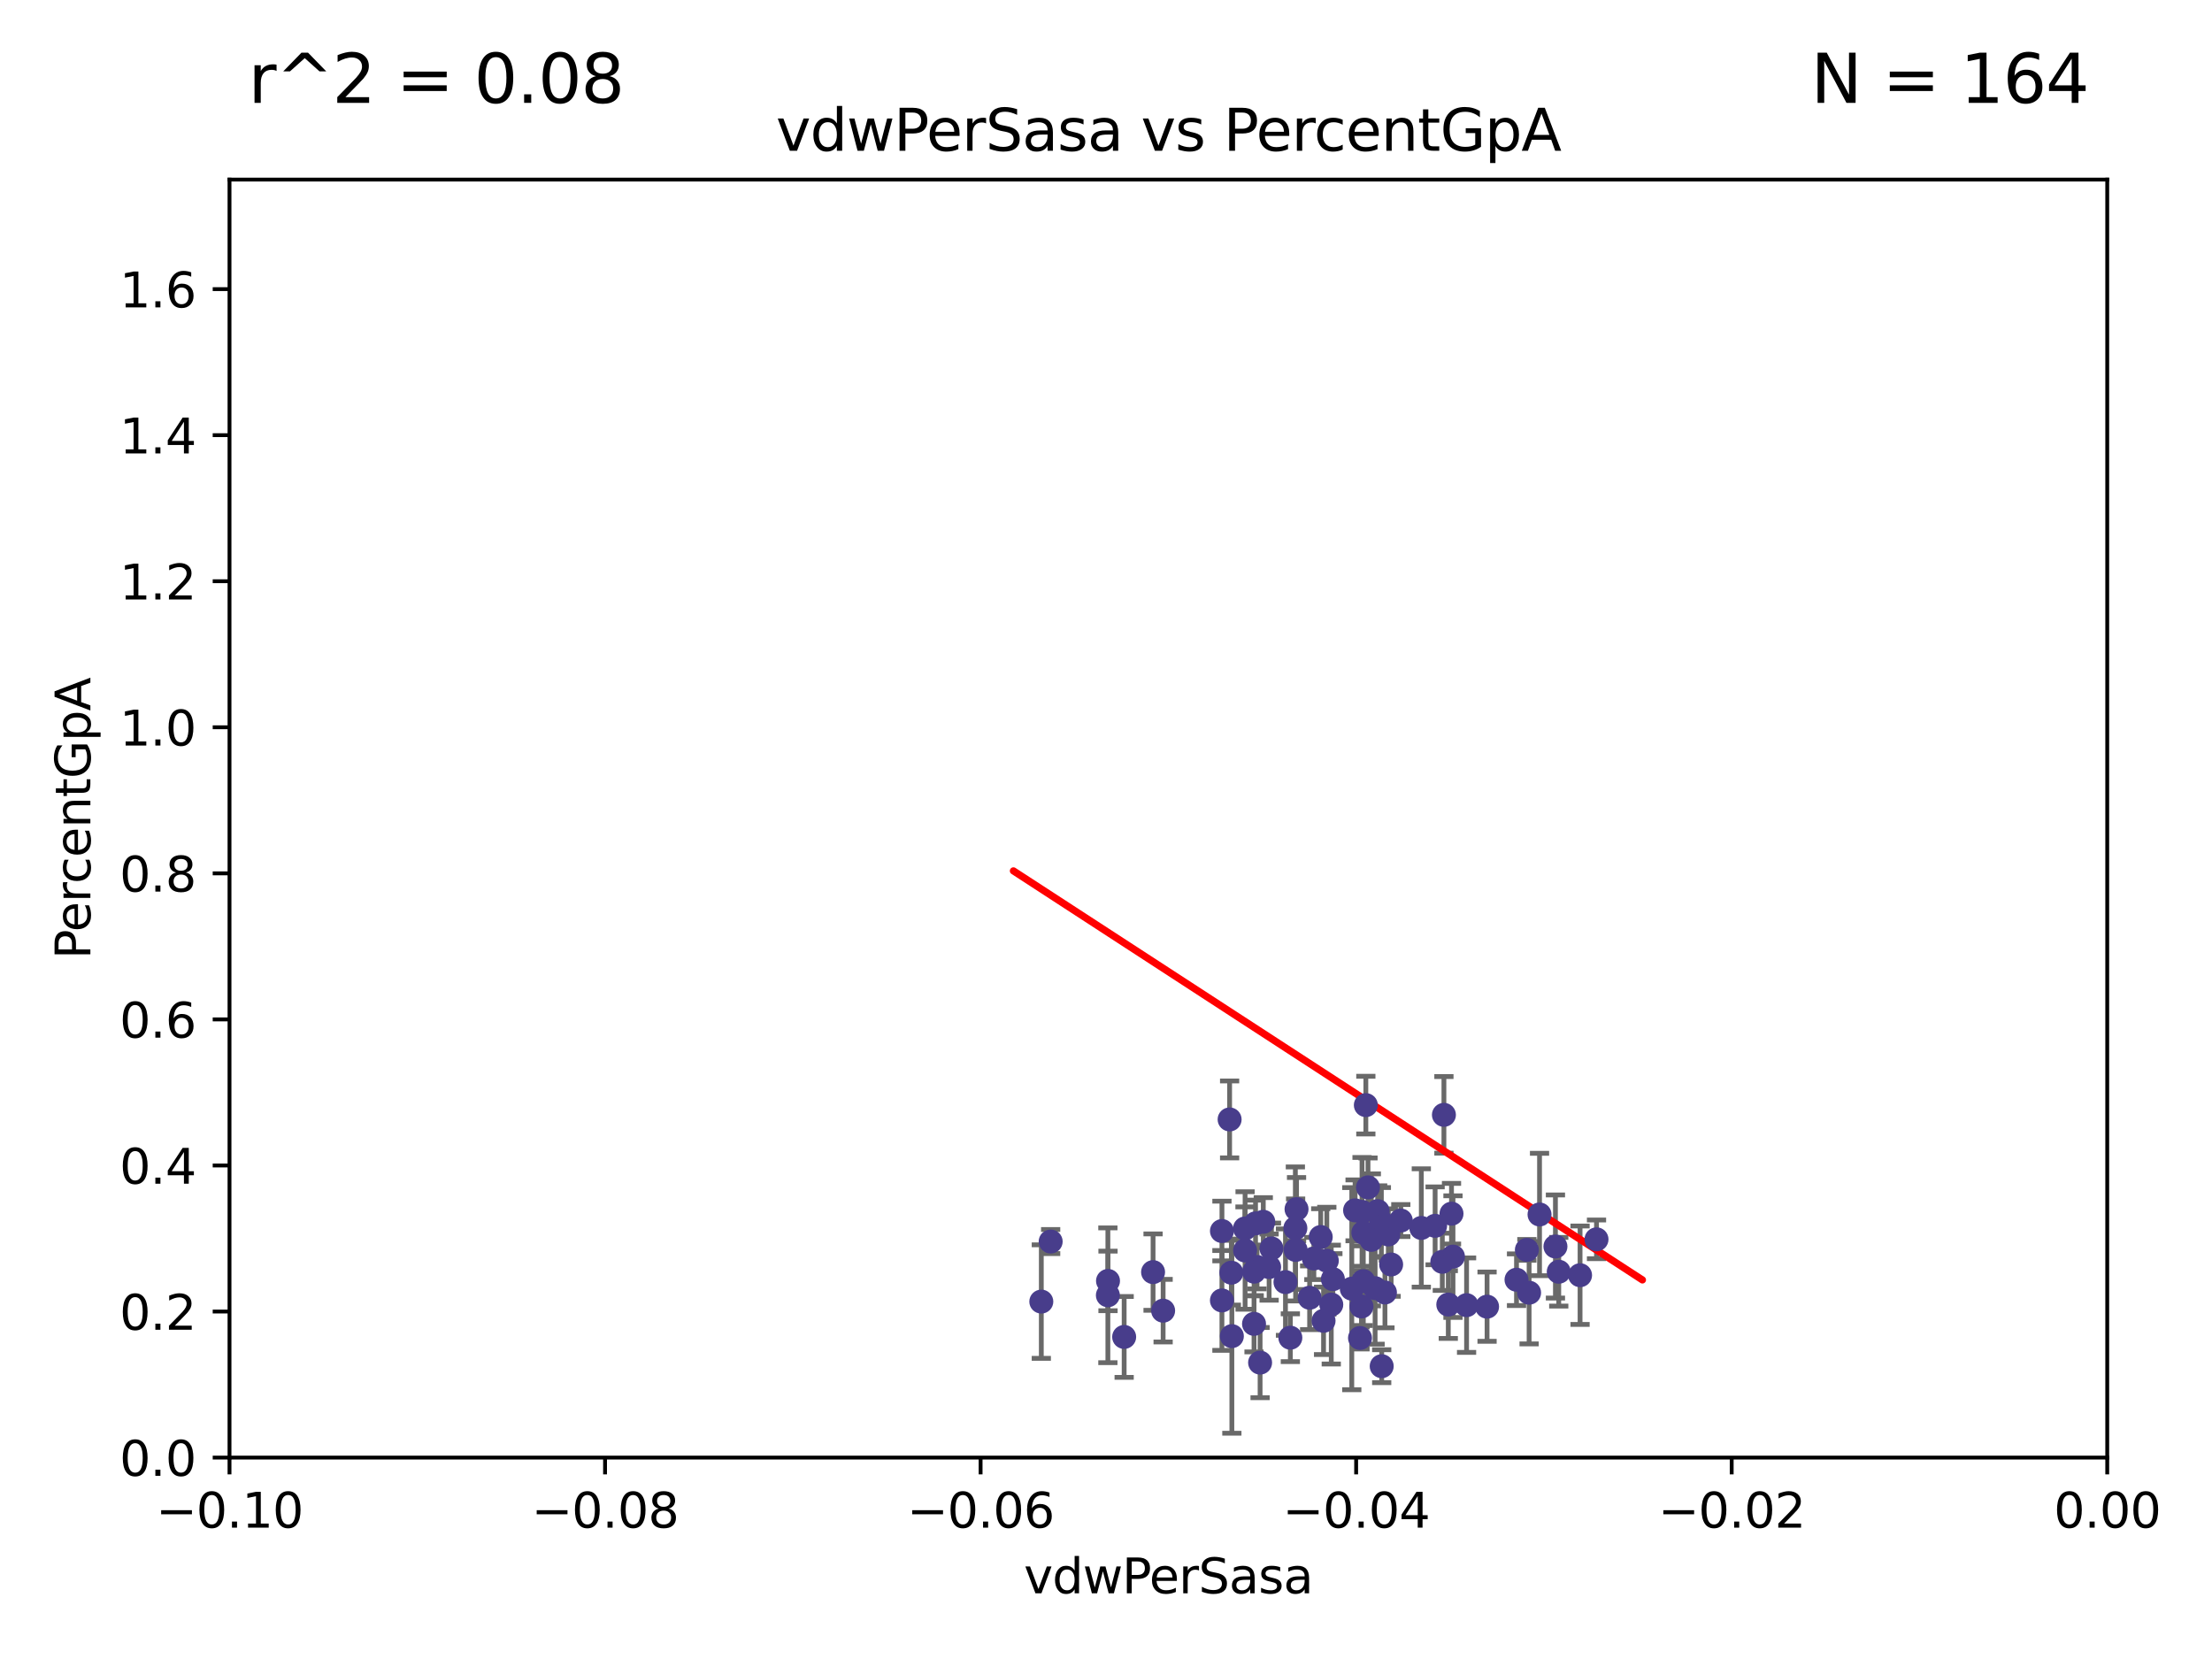 <?xml version="1.0" encoding="utf-8" standalone="no"?>
<!DOCTYPE svg PUBLIC "-//W3C//DTD SVG 1.1//EN"
  "http://www.w3.org/Graphics/SVG/1.1/DTD/svg11.dtd">
<svg xmlns:xlink="http://www.w3.org/1999/xlink" width="460.8pt" height="345.6pt" viewBox="0 0 460.8 345.6" xmlns="http://www.w3.org/2000/svg" version="1.1">
 <defs>
  <style type="text/css">*{stroke-linejoin: round; stroke-linecap: butt}</style>
 </defs>
 <g id="figure_1">
  <g id="patch_1">
   <path d="M 0 345.6 
L 460.8 345.6 
L 460.8 0 
L 0 0 
z
" style="fill: #ffffff"/>
  </g>
  <g id="axes_1">
   <g id="patch_2">
    <path d="M 47.81 303.64 
L 438.975 303.64 
L 438.975 37.411 
L 47.81 37.411 
z
" style="fill: #ffffff"/>
   </g>
   <g id="PathCollection_1">
    <defs>
     <path id="m48076369c9" d="M 0 1.118 
C 0.297 1.118 0.581 1 0.791 0.791 
C 1 0.581 1.118 0.297 1.118 0 
C 1.118 -0.297 1 -0.581 0.791 -0.791 
C 0.581 -1 0.297 -1.118 0 -1.118 
C -0.297 -1.118 -0.581 -1 -0.791 -0.791 
C -1 -0.581 -1.118 -0.297 -1.118 0 
C -1.118 0.297 -1 0.581 -0.791 0.791 
C -0.581 1 -0.297 1.118 0 1.118 
z
" style="stroke: #483d8b"/>
    </defs>
    <g clip-path="url(#p18c03704ab)">
     <use xlink:href="#m48076369c9" x="218.873" y="258.636" style="fill: #483d8b; stroke: #483d8b"/>
     <use xlink:href="#m48076369c9" x="254.554" y="256.445" style="fill: #483d8b; stroke: #483d8b"/>
     <use xlink:href="#m48076369c9" x="259.374" y="260.499" style="fill: #483d8b; stroke: #483d8b"/>
     <use xlink:href="#m48076369c9" x="296.086" y="255.805" style="fill: #483d8b; stroke: #483d8b"/>
     <use xlink:href="#m48076369c9" x="318.075" y="260.375" style="fill: #483d8b; stroke: #483d8b"/>
     <use xlink:href="#m48076369c9" x="286.459" y="268.351" style="fill: #483d8b; stroke: #483d8b"/>
     <use xlink:href="#m48076369c9" x="270.092" y="251.883" style="fill: #483d8b; stroke: #483d8b"/>
     <use xlink:href="#m48076369c9" x="298.962" y="255.361" style="fill: #483d8b; stroke: #483d8b"/>
     <use xlink:href="#m48076369c9" x="283.619" y="272.162" style="fill: #483d8b; stroke: #483d8b"/>
     <use xlink:href="#m48076369c9" x="216.923" y="271.145" style="fill: #483d8b; stroke: #483d8b"/>
     <use xlink:href="#m48076369c9" x="242.3" y="273.037" style="fill: #483d8b; stroke: #483d8b"/>
     <use xlink:href="#m48076369c9" x="276.401" y="262.628" style="fill: #483d8b; stroke: #483d8b"/>
     <use xlink:href="#m48076369c9" x="277.328" y="271.767" style="fill: #483d8b; stroke: #483d8b"/>
     <use xlink:href="#m48076369c9" x="300.795" y="232.244" style="fill: #483d8b; stroke: #483d8b"/>
     <use xlink:href="#m48076369c9" x="261.249" y="264.907" style="fill: #483d8b; stroke: #483d8b"/>
     <use xlink:href="#m48076369c9" x="261.552" y="254.853" style="fill: #483d8b; stroke: #483d8b"/>
     <use xlink:href="#m48076369c9" x="305.513" y="271.889" style="fill: #483d8b; stroke: #483d8b"/>
     <use xlink:href="#m48076369c9" x="301.706" y="271.765" style="fill: #483d8b; stroke: #483d8b"/>
     <use xlink:href="#m48076369c9" x="230.791" y="269.833" style="fill: #483d8b; stroke: #483d8b"/>
     <use xlink:href="#m48076369c9" x="254.549" y="270.903" style="fill: #483d8b; stroke: #483d8b"/>
     <use xlink:href="#m48076369c9" x="275.722" y="275.147" style="fill: #483d8b; stroke: #483d8b"/>
     <use xlink:href="#m48076369c9" x="284.002" y="266.882" style="fill: #483d8b; stroke: #483d8b"/>
     <use xlink:href="#m48076369c9" x="261.862" y="263.929" style="fill: #483d8b; stroke: #483d8b"/>
     <use xlink:href="#m48076369c9" x="288.51" y="269.249" style="fill: #483d8b; stroke: #483d8b"/>
     <use xlink:href="#m48076369c9" x="302.683" y="261.776" style="fill: #483d8b; stroke: #483d8b"/>
     <use xlink:href="#m48076369c9" x="273.701" y="262.163" style="fill: #483d8b; stroke: #483d8b"/>
     <use xlink:href="#m48076369c9" x="320.713" y="252.998" style="fill: #483d8b; stroke: #483d8b"/>
     <use xlink:href="#m48076369c9" x="261.237" y="275.785" style="fill: #483d8b; stroke: #483d8b"/>
     <use xlink:href="#m48076369c9" x="286.992" y="252.296" style="fill: #483d8b; stroke: #483d8b"/>
     <use xlink:href="#m48076369c9" x="318.541" y="269.293" style="fill: #483d8b; stroke: #483d8b"/>
     <use xlink:href="#m48076369c9" x="287.762" y="254.576" style="fill: #483d8b; stroke: #483d8b"/>
     <use xlink:href="#m48076369c9" x="272.819" y="270.346" style="fill: #483d8b; stroke: #483d8b"/>
     <use xlink:href="#m48076369c9" x="324.717" y="264.925" style="fill: #483d8b; stroke: #483d8b"/>
     <use xlink:href="#m48076369c9" x="302.375" y="252.833" style="fill: #483d8b; stroke: #483d8b"/>
     <use xlink:href="#m48076369c9" x="256.152" y="233.199" style="fill: #483d8b; stroke: #483d8b"/>
     <use xlink:href="#m48076369c9" x="234.182" y="278.508" style="fill: #483d8b; stroke: #483d8b"/>
     <use xlink:href="#m48076369c9" x="300.461" y="262.855" style="fill: #483d8b; stroke: #483d8b"/>
     <use xlink:href="#m48076369c9" x="285.673" y="258.285" style="fill: #483d8b; stroke: #483d8b"/>
     <use xlink:href="#m48076369c9" x="230.818" y="266.84" style="fill: #483d8b; stroke: #483d8b"/>
     <use xlink:href="#m48076369c9" x="291.813" y="254.263" style="fill: #483d8b; stroke: #483d8b"/>
     <use xlink:href="#m48076369c9" x="332.581" y="258.177" style="fill: #483d8b; stroke: #483d8b"/>
     <use xlink:href="#m48076369c9" x="309.782" y="272.202" style="fill: #483d8b; stroke: #483d8b"/>
     <use xlink:href="#m48076369c9" x="256.512" y="265.122" style="fill: #483d8b; stroke: #483d8b"/>
     <use xlink:href="#m48076369c9" x="267.787" y="267.089" style="fill: #483d8b; stroke: #483d8b"/>
     <use xlink:href="#m48076369c9" x="281.601" y="268.454" style="fill: #483d8b; stroke: #483d8b"/>
     <use xlink:href="#m48076369c9" x="277.663" y="266.468" style="fill: #483d8b; stroke: #483d8b"/>
     <use xlink:href="#m48076369c9" x="262.501" y="283.857" style="fill: #483d8b; stroke: #483d8b"/>
     <use xlink:href="#m48076369c9" x="287.834" y="284.603" style="fill: #483d8b; stroke: #483d8b"/>
     <use xlink:href="#m48076369c9" x="263.166" y="254.524" style="fill: #483d8b; stroke: #483d8b"/>
     <use xlink:href="#m48076369c9" x="282.288" y="252.138" style="fill: #483d8b; stroke: #483d8b"/>
     <use xlink:href="#m48076369c9" x="324.026" y="259.669" style="fill: #483d8b; stroke: #483d8b"/>
     <use xlink:href="#m48076369c9" x="284.007" y="256.788" style="fill: #483d8b; stroke: #483d8b"/>
     <use xlink:href="#m48076369c9" x="284.978" y="247.354" style="fill: #483d8b; stroke: #483d8b"/>
     <use xlink:href="#m48076369c9" x="264.868" y="260.072" style="fill: #483d8b; stroke: #483d8b"/>
     <use xlink:href="#m48076369c9" x="269.848" y="255.858" style="fill: #483d8b; stroke: #483d8b"/>
     <use xlink:href="#m48076369c9" x="315.917" y="266.59" style="fill: #483d8b; stroke: #483d8b"/>
     <use xlink:href="#m48076369c9" x="256.619" y="278.343" style="fill: #483d8b; stroke: #483d8b"/>
     <use xlink:href="#m48076369c9" x="268.804" y="278.669" style="fill: #483d8b; stroke: #483d8b"/>
     <use xlink:href="#m48076369c9" x="259.353" y="255.917" style="fill: #483d8b; stroke: #483d8b"/>
     <use xlink:href="#m48076369c9" x="240.205" y="265.004" style="fill: #483d8b; stroke: #483d8b"/>
     <use xlink:href="#m48076369c9" x="264.38" y="263.958" style="fill: #483d8b; stroke: #483d8b"/>
     <use xlink:href="#m48076369c9" x="283.736" y="252.457" style="fill: #483d8b; stroke: #483d8b"/>
     <use xlink:href="#m48076369c9" x="289.799" y="263.415" style="fill: #483d8b; stroke: #483d8b"/>
     <use xlink:href="#m48076369c9" x="284.53" y="230.215" style="fill: #483d8b; stroke: #483d8b"/>
     <use xlink:href="#m48076369c9" x="269.901" y="260.385" style="fill: #483d8b; stroke: #483d8b"/>
     <use xlink:href="#m48076369c9" x="275.132" y="257.696" style="fill: #483d8b; stroke: #483d8b"/>
     <use xlink:href="#m48076369c9" x="283.315" y="278.731" style="fill: #483d8b; stroke: #483d8b"/>
     <use xlink:href="#m48076369c9" x="329.156" y="265.651" style="fill: #483d8b; stroke: #483d8b"/>
     <use xlink:href="#m48076369c9" x="289.213" y="257.161" style="fill: #483d8b; stroke: #483d8b"/>
    </g>
   </g>
   <g id="matplotlib.axis_1">
    <g id="xtick_1">
     <g id="line2d_1">
      <defs>
       <path id="m42efb5b0c6" d="M 0 0 
L 0 3.5 
" style="stroke: #000000; stroke-width: 0.8"/>
      </defs>
      <g>
       <use xlink:href="#m42efb5b0c6" x="47.81" y="303.64" style="stroke: #000000; stroke-width: 0.8"/>
      </g>
     </g>
     <g id="text_1">
      <!-- −0.10 -->
      <g transform="translate(32.487 318.238)scale(0.1 -0.1)">
       <defs>
        <path id="DejaVuSans-2212" d="M 678 2272 
L 4684 2272 
L 4684 1741 
L 678 1741 
L 678 2272 
z
" transform="scale(0.016)"/>
        <path id="DejaVuSans-30" d="M 2034 4250 
Q 1547 4250 1301 3770 
Q 1056 3291 1056 2328 
Q 1056 1369 1301 889 
Q 1547 409 2034 409 
Q 2525 409 2770 889 
Q 3016 1369 3016 2328 
Q 3016 3291 2770 3770 
Q 2525 4250 2034 4250 
z
M 2034 4750 
Q 2819 4750 3233 4129 
Q 3647 3509 3647 2328 
Q 3647 1150 3233 529 
Q 2819 -91 2034 -91 
Q 1250 -91 836 529 
Q 422 1150 422 2328 
Q 422 3509 836 4129 
Q 1250 4750 2034 4750 
z
" transform="scale(0.016)"/>
        <path id="DejaVuSans-2e" d="M 684 794 
L 1344 794 
L 1344 0 
L 684 0 
L 684 794 
z
" transform="scale(0.016)"/>
        <path id="DejaVuSans-31" d="M 794 531 
L 1825 531 
L 1825 4091 
L 703 3866 
L 703 4441 
L 1819 4666 
L 2450 4666 
L 2450 531 
L 3481 531 
L 3481 0 
L 794 0 
L 794 531 
z
" transform="scale(0.016)"/>
       </defs>
       <use xlink:href="#DejaVuSans-2212"/>
       <use xlink:href="#DejaVuSans-30" x="83.789"/>
       <use xlink:href="#DejaVuSans-2e" x="147.412"/>
       <use xlink:href="#DejaVuSans-31" x="179.199"/>
       <use xlink:href="#DejaVuSans-30" x="242.822"/>
      </g>
     </g>
    </g>
    <g id="xtick_2">
     <g id="line2d_2">
      <g>
       <use xlink:href="#m42efb5b0c6" x="126.043" y="303.64" style="stroke: #000000; stroke-width: 0.8"/>
      </g>
     </g>
     <g id="text_2">
      <!-- −0.08 -->
      <g transform="translate(110.72 318.238)scale(0.1 -0.1)">
       <defs>
        <path id="DejaVuSans-38" d="M 2034 2216 
Q 1584 2216 1326 1975 
Q 1069 1734 1069 1313 
Q 1069 891 1326 650 
Q 1584 409 2034 409 
Q 2484 409 2743 651 
Q 3003 894 3003 1313 
Q 3003 1734 2745 1975 
Q 2488 2216 2034 2216 
z
M 1403 2484 
Q 997 2584 770 2862 
Q 544 3141 544 3541 
Q 544 4100 942 4425 
Q 1341 4750 2034 4750 
Q 2731 4750 3128 4425 
Q 3525 4100 3525 3541 
Q 3525 3141 3298 2862 
Q 3072 2584 2669 2484 
Q 3125 2378 3379 2068 
Q 3634 1759 3634 1313 
Q 3634 634 3220 271 
Q 2806 -91 2034 -91 
Q 1263 -91 848 271 
Q 434 634 434 1313 
Q 434 1759 690 2068 
Q 947 2378 1403 2484 
z
M 1172 3481 
Q 1172 3119 1398 2916 
Q 1625 2713 2034 2713 
Q 2441 2713 2670 2916 
Q 2900 3119 2900 3481 
Q 2900 3844 2670 4047 
Q 2441 4250 2034 4250 
Q 1625 4250 1398 4047 
Q 1172 3844 1172 3481 
z
" transform="scale(0.016)"/>
       </defs>
       <use xlink:href="#DejaVuSans-2212"/>
       <use xlink:href="#DejaVuSans-30" x="83.789"/>
       <use xlink:href="#DejaVuSans-2e" x="147.412"/>
       <use xlink:href="#DejaVuSans-30" x="179.199"/>
       <use xlink:href="#DejaVuSans-38" x="242.822"/>
      </g>
     </g>
    </g>
    <g id="xtick_3">
     <g id="line2d_3">
      <g>
       <use xlink:href="#m42efb5b0c6" x="204.276" y="303.64" style="stroke: #000000; stroke-width: 0.8"/>
      </g>
     </g>
     <g id="text_3">
      <!-- −0.06 -->
      <g transform="translate(188.953 318.238)scale(0.1 -0.1)">
       <defs>
        <path id="DejaVuSans-36" d="M 2113 2584 
Q 1688 2584 1439 2293 
Q 1191 2003 1191 1497 
Q 1191 994 1439 701 
Q 1688 409 2113 409 
Q 2538 409 2786 701 
Q 3034 994 3034 1497 
Q 3034 2003 2786 2293 
Q 2538 2584 2113 2584 
z
M 3366 4563 
L 3366 3988 
Q 3128 4100 2886 4159 
Q 2644 4219 2406 4219 
Q 1781 4219 1451 3797 
Q 1122 3375 1075 2522 
Q 1259 2794 1537 2939 
Q 1816 3084 2150 3084 
Q 2853 3084 3261 2657 
Q 3669 2231 3669 1497 
Q 3669 778 3244 343 
Q 2819 -91 2113 -91 
Q 1303 -91 875 529 
Q 447 1150 447 2328 
Q 447 3434 972 4092 
Q 1497 4750 2381 4750 
Q 2619 4750 2861 4703 
Q 3103 4656 3366 4563 
z
" transform="scale(0.016)"/>
       </defs>
       <use xlink:href="#DejaVuSans-2212"/>
       <use xlink:href="#DejaVuSans-30" x="83.789"/>
       <use xlink:href="#DejaVuSans-2e" x="147.412"/>
       <use xlink:href="#DejaVuSans-30" x="179.199"/>
       <use xlink:href="#DejaVuSans-36" x="242.822"/>
      </g>
     </g>
    </g>
    <g id="xtick_4">
     <g id="line2d_4">
      <g>
       <use xlink:href="#m42efb5b0c6" x="282.509" y="303.64" style="stroke: #000000; stroke-width: 0.8"/>
      </g>
     </g>
     <g id="text_4">
      <!-- −0.04 -->
      <g transform="translate(267.186 318.238)scale(0.1 -0.1)">
       <defs>
        <path id="DejaVuSans-34" d="M 2419 4116 
L 825 1625 
L 2419 1625 
L 2419 4116 
z
M 2253 4666 
L 3047 4666 
L 3047 1625 
L 3713 1625 
L 3713 1100 
L 3047 1100 
L 3047 0 
L 2419 0 
L 2419 1100 
L 313 1100 
L 313 1709 
L 2253 4666 
z
" transform="scale(0.016)"/>
       </defs>
       <use xlink:href="#DejaVuSans-2212"/>
       <use xlink:href="#DejaVuSans-30" x="83.789"/>
       <use xlink:href="#DejaVuSans-2e" x="147.412"/>
       <use xlink:href="#DejaVuSans-30" x="179.199"/>
       <use xlink:href="#DejaVuSans-34" x="242.822"/>
      </g>
     </g>
    </g>
    <g id="xtick_5">
     <g id="line2d_5">
      <g>
       <use xlink:href="#m42efb5b0c6" x="360.742" y="303.64" style="stroke: #000000; stroke-width: 0.8"/>
      </g>
     </g>
     <g id="text_5">
      <!-- −0.02 -->
      <g transform="translate(345.419 318.238)scale(0.1 -0.1)">
       <defs>
        <path id="DejaVuSans-32" d="M 1228 531 
L 3431 531 
L 3431 0 
L 469 0 
L 469 531 
Q 828 903 1448 1529 
Q 2069 2156 2228 2338 
Q 2531 2678 2651 2914 
Q 2772 3150 2772 3378 
Q 2772 3750 2511 3984 
Q 2250 4219 1831 4219 
Q 1534 4219 1204 4116 
Q 875 4013 500 3803 
L 500 4441 
Q 881 4594 1212 4672 
Q 1544 4750 1819 4750 
Q 2544 4750 2975 4387 
Q 3406 4025 3406 3419 
Q 3406 3131 3298 2873 
Q 3191 2616 2906 2266 
Q 2828 2175 2409 1742 
Q 1991 1309 1228 531 
z
" transform="scale(0.016)"/>
       </defs>
       <use xlink:href="#DejaVuSans-2212"/>
       <use xlink:href="#DejaVuSans-30" x="83.789"/>
       <use xlink:href="#DejaVuSans-2e" x="147.412"/>
       <use xlink:href="#DejaVuSans-30" x="179.199"/>
       <use xlink:href="#DejaVuSans-32" x="242.822"/>
      </g>
     </g>
    </g>
    <g id="xtick_6">
     <g id="line2d_6">
      <g>
       <use xlink:href="#m42efb5b0c6" x="438.975" y="303.64" style="stroke: #000000; stroke-width: 0.8"/>
      </g>
     </g>
     <g id="text_6">
      <!-- 0.00 -->
      <g transform="translate(427.842 318.238)scale(0.1 -0.1)">
       <use xlink:href="#DejaVuSans-30"/>
       <use xlink:href="#DejaVuSans-2e" x="63.623"/>
       <use xlink:href="#DejaVuSans-30" x="95.41"/>
       <use xlink:href="#DejaVuSans-30" x="159.033"/>
      </g>
     </g>
    </g>
    <g id="text_7">
     <!-- vdwPerSasa -->
     <g transform="translate(213.297 331.917)scale(0.1 -0.1)">
      <defs>
       <path id="DejaVuSans-76" d="M 191 3500 
L 800 3500 
L 1894 563 
L 2988 3500 
L 3597 3500 
L 2284 0 
L 1503 0 
L 191 3500 
z
" transform="scale(0.016)"/>
       <path id="DejaVuSans-64" d="M 2906 2969 
L 2906 4863 
L 3481 4863 
L 3481 0 
L 2906 0 
L 2906 525 
Q 2725 213 2448 61 
Q 2172 -91 1784 -91 
Q 1150 -91 751 415 
Q 353 922 353 1747 
Q 353 2572 751 3078 
Q 1150 3584 1784 3584 
Q 2172 3584 2448 3432 
Q 2725 3281 2906 2969 
z
M 947 1747 
Q 947 1113 1208 752 
Q 1469 391 1925 391 
Q 2381 391 2643 752 
Q 2906 1113 2906 1747 
Q 2906 2381 2643 2742 
Q 2381 3103 1925 3103 
Q 1469 3103 1208 2742 
Q 947 2381 947 1747 
z
" transform="scale(0.016)"/>
       <path id="DejaVuSans-77" d="M 269 3500 
L 844 3500 
L 1563 769 
L 2278 3500 
L 2956 3500 
L 3675 769 
L 4391 3500 
L 4966 3500 
L 4050 0 
L 3372 0 
L 2619 2869 
L 1863 0 
L 1184 0 
L 269 3500 
z
" transform="scale(0.016)"/>
       <path id="DejaVuSans-50" d="M 1259 4147 
L 1259 2394 
L 2053 2394 
Q 2494 2394 2734 2622 
Q 2975 2850 2975 3272 
Q 2975 3691 2734 3919 
Q 2494 4147 2053 4147 
L 1259 4147 
z
M 628 4666 
L 2053 4666 
Q 2838 4666 3239 4311 
Q 3641 3956 3641 3272 
Q 3641 2581 3239 2228 
Q 2838 1875 2053 1875 
L 1259 1875 
L 1259 0 
L 628 0 
L 628 4666 
z
" transform="scale(0.016)"/>
       <path id="DejaVuSans-65" d="M 3597 1894 
L 3597 1613 
L 953 1613 
Q 991 1019 1311 708 
Q 1631 397 2203 397 
Q 2534 397 2845 478 
Q 3156 559 3463 722 
L 3463 178 
Q 3153 47 2828 -22 
Q 2503 -91 2169 -91 
Q 1331 -91 842 396 
Q 353 884 353 1716 
Q 353 2575 817 3079 
Q 1281 3584 2069 3584 
Q 2775 3584 3186 3129 
Q 3597 2675 3597 1894 
z
M 3022 2063 
Q 3016 2534 2758 2815 
Q 2500 3097 2075 3097 
Q 1594 3097 1305 2825 
Q 1016 2553 972 2059 
L 3022 2063 
z
" transform="scale(0.016)"/>
       <path id="DejaVuSans-72" d="M 2631 2963 
Q 2534 3019 2420 3045 
Q 2306 3072 2169 3072 
Q 1681 3072 1420 2755 
Q 1159 2438 1159 1844 
L 1159 0 
L 581 0 
L 581 3500 
L 1159 3500 
L 1159 2956 
Q 1341 3275 1631 3429 
Q 1922 3584 2338 3584 
Q 2397 3584 2469 3576 
Q 2541 3569 2628 3553 
L 2631 2963 
z
" transform="scale(0.016)"/>
       <path id="DejaVuSans-53" d="M 3425 4513 
L 3425 3897 
Q 3066 4069 2747 4153 
Q 2428 4238 2131 4238 
Q 1616 4238 1336 4038 
Q 1056 3838 1056 3469 
Q 1056 3159 1242 3001 
Q 1428 2844 1947 2747 
L 2328 2669 
Q 3034 2534 3370 2195 
Q 3706 1856 3706 1288 
Q 3706 609 3251 259 
Q 2797 -91 1919 -91 
Q 1588 -91 1214 -16 
Q 841 59 441 206 
L 441 856 
Q 825 641 1194 531 
Q 1563 422 1919 422 
Q 2459 422 2753 634 
Q 3047 847 3047 1241 
Q 3047 1584 2836 1778 
Q 2625 1972 2144 2069 
L 1759 2144 
Q 1053 2284 737 2584 
Q 422 2884 422 3419 
Q 422 4038 858 4394 
Q 1294 4750 2059 4750 
Q 2388 4750 2728 4690 
Q 3069 4631 3425 4513 
z
" transform="scale(0.016)"/>
       <path id="DejaVuSans-61" d="M 2194 1759 
Q 1497 1759 1228 1600 
Q 959 1441 959 1056 
Q 959 750 1161 570 
Q 1363 391 1709 391 
Q 2188 391 2477 730 
Q 2766 1069 2766 1631 
L 2766 1759 
L 2194 1759 
z
M 3341 1997 
L 3341 0 
L 2766 0 
L 2766 531 
Q 2569 213 2275 61 
Q 1981 -91 1556 -91 
Q 1019 -91 701 211 
Q 384 513 384 1019 
Q 384 1609 779 1909 
Q 1175 2209 1959 2209 
L 2766 2209 
L 2766 2266 
Q 2766 2663 2505 2880 
Q 2244 3097 1772 3097 
Q 1472 3097 1187 3025 
Q 903 2953 641 2809 
L 641 3341 
Q 956 3463 1253 3523 
Q 1550 3584 1831 3584 
Q 2591 3584 2966 3190 
Q 3341 2797 3341 1997 
z
" transform="scale(0.016)"/>
       <path id="DejaVuSans-73" d="M 2834 3397 
L 2834 2853 
Q 2591 2978 2328 3040 
Q 2066 3103 1784 3103 
Q 1356 3103 1142 2972 
Q 928 2841 928 2578 
Q 928 2378 1081 2264 
Q 1234 2150 1697 2047 
L 1894 2003 
Q 2506 1872 2764 1633 
Q 3022 1394 3022 966 
Q 3022 478 2636 193 
Q 2250 -91 1575 -91 
Q 1294 -91 989 -36 
Q 684 19 347 128 
L 347 722 
Q 666 556 975 473 
Q 1284 391 1588 391 
Q 1994 391 2212 530 
Q 2431 669 2431 922 
Q 2431 1156 2273 1281 
Q 2116 1406 1581 1522 
L 1381 1569 
Q 847 1681 609 1914 
Q 372 2147 372 2553 
Q 372 3047 722 3315 
Q 1072 3584 1716 3584 
Q 2034 3584 2315 3537 
Q 2597 3491 2834 3397 
z
" transform="scale(0.016)"/>
      </defs>
      <use xlink:href="#DejaVuSans-76"/>
      <use xlink:href="#DejaVuSans-64" x="59.18"/>
      <use xlink:href="#DejaVuSans-77" x="122.656"/>
      <use xlink:href="#DejaVuSans-50" x="204.443"/>
      <use xlink:href="#DejaVuSans-65" x="261.121"/>
      <use xlink:href="#DejaVuSans-72" x="322.645"/>
      <use xlink:href="#DejaVuSans-53" x="363.758"/>
      <use xlink:href="#DejaVuSans-61" x="427.234"/>
      <use xlink:href="#DejaVuSans-73" x="488.514"/>
      <use xlink:href="#DejaVuSans-61" x="540.613"/>
     </g>
    </g>
   </g>
   <g id="matplotlib.axis_2">
    <g id="ytick_1">
     <g id="line2d_7">
      <defs>
       <path id="mb29489cac6" d="M 0 0 
L -3.5 0 
" style="stroke: #000000; stroke-width: 0.8"/>
      </defs>
      <g>
       <use xlink:href="#mb29489cac6" x="47.81" y="303.64" style="stroke: #000000; stroke-width: 0.8"/>
      </g>
     </g>
     <g id="text_8">
      <!-- 0.0 -->
      <g transform="translate(24.907 307.439)scale(0.1 -0.1)">
       <use xlink:href="#DejaVuSans-30"/>
       <use xlink:href="#DejaVuSans-2e" x="63.623"/>
       <use xlink:href="#DejaVuSans-30" x="95.41"/>
      </g>
     </g>
    </g>
    <g id="ytick_2">
     <g id="line2d_8">
      <g>
       <use xlink:href="#mb29489cac6" x="47.81" y="273.214" style="stroke: #000000; stroke-width: 0.8"/>
      </g>
     </g>
     <g id="text_9">
      <!-- 0.2 -->
      <g transform="translate(24.907 277.013)scale(0.1 -0.1)">
       <use xlink:href="#DejaVuSans-30"/>
       <use xlink:href="#DejaVuSans-2e" x="63.623"/>
       <use xlink:href="#DejaVuSans-32" x="95.41"/>
      </g>
     </g>
    </g>
    <g id="ytick_3">
     <g id="line2d_9">
      <g>
       <use xlink:href="#mb29489cac6" x="47.81" y="242.788" style="stroke: #000000; stroke-width: 0.8"/>
      </g>
     </g>
     <g id="text_10">
      <!-- 0.4 -->
      <g transform="translate(24.907 246.587)scale(0.1 -0.1)">
       <use xlink:href="#DejaVuSans-30"/>
       <use xlink:href="#DejaVuSans-2e" x="63.623"/>
       <use xlink:href="#DejaVuSans-34" x="95.41"/>
      </g>
     </g>
    </g>
    <g id="ytick_4">
     <g id="line2d_10">
      <g>
       <use xlink:href="#mb29489cac6" x="47.81" y="212.362" style="stroke: #000000; stroke-width: 0.8"/>
      </g>
     </g>
     <g id="text_11">
      <!-- 0.6 -->
      <g transform="translate(24.907 216.161)scale(0.1 -0.1)">
       <use xlink:href="#DejaVuSans-30"/>
       <use xlink:href="#DejaVuSans-2e" x="63.623"/>
       <use xlink:href="#DejaVuSans-36" x="95.41"/>
      </g>
     </g>
    </g>
    <g id="ytick_5">
     <g id="line2d_11">
      <g>
       <use xlink:href="#mb29489cac6" x="47.81" y="181.935" style="stroke: #000000; stroke-width: 0.8"/>
      </g>
     </g>
     <g id="text_12">
      <!-- 0.8 -->
      <g transform="translate(24.907 185.735)scale(0.1 -0.1)">
       <use xlink:href="#DejaVuSans-30"/>
       <use xlink:href="#DejaVuSans-2e" x="63.623"/>
       <use xlink:href="#DejaVuSans-38" x="95.41"/>
      </g>
     </g>
    </g>
    <g id="ytick_6">
     <g id="line2d_12">
      <g>
       <use xlink:href="#mb29489cac6" x="47.81" y="151.509" style="stroke: #000000; stroke-width: 0.8"/>
      </g>
     </g>
     <g id="text_13">
      <!-- 1.0 -->
      <g transform="translate(24.907 155.308)scale(0.1 -0.1)">
       <use xlink:href="#DejaVuSans-31"/>
       <use xlink:href="#DejaVuSans-2e" x="63.623"/>
       <use xlink:href="#DejaVuSans-30" x="95.41"/>
      </g>
     </g>
    </g>
    <g id="ytick_7">
     <g id="line2d_13">
      <g>
       <use xlink:href="#mb29489cac6" x="47.81" y="121.083" style="stroke: #000000; stroke-width: 0.8"/>
      </g>
     </g>
     <g id="text_14">
      <!-- 1.2 -->
      <g transform="translate(24.907 124.882)scale(0.1 -0.1)">
       <use xlink:href="#DejaVuSans-31"/>
       <use xlink:href="#DejaVuSans-2e" x="63.623"/>
       <use xlink:href="#DejaVuSans-32" x="95.41"/>
      </g>
     </g>
    </g>
    <g id="ytick_8">
     <g id="line2d_14">
      <g>
       <use xlink:href="#mb29489cac6" x="47.81" y="90.657" style="stroke: #000000; stroke-width: 0.8"/>
      </g>
     </g>
     <g id="text_15">
      <!-- 1.4 -->
      <g transform="translate(24.907 94.456)scale(0.1 -0.1)">
       <use xlink:href="#DejaVuSans-31"/>
       <use xlink:href="#DejaVuSans-2e" x="63.623"/>
       <use xlink:href="#DejaVuSans-34" x="95.41"/>
      </g>
     </g>
    </g>
    <g id="ytick_9">
     <g id="line2d_15">
      <g>
       <use xlink:href="#mb29489cac6" x="47.81" y="60.231" style="stroke: #000000; stroke-width: 0.8"/>
      </g>
     </g>
     <g id="text_16">
      <!-- 1.6 -->
      <g transform="translate(24.907 64.03)scale(0.1 -0.1)">
       <use xlink:href="#DejaVuSans-31"/>
       <use xlink:href="#DejaVuSans-2e" x="63.623"/>
       <use xlink:href="#DejaVuSans-36" x="95.41"/>
      </g>
     </g>
    </g>
    <g id="text_17">
     <!-- PercentGpA -->
     <g transform="translate(18.827 199.802)rotate(-90)scale(0.1 -0.1)">
      <defs>
       <path id="DejaVuSans-63" d="M 3122 3366 
L 3122 2828 
Q 2878 2963 2633 3030 
Q 2388 3097 2138 3097 
Q 1578 3097 1268 2742 
Q 959 2388 959 1747 
Q 959 1106 1268 751 
Q 1578 397 2138 397 
Q 2388 397 2633 464 
Q 2878 531 3122 666 
L 3122 134 
Q 2881 22 2623 -34 
Q 2366 -91 2075 -91 
Q 1284 -91 818 406 
Q 353 903 353 1747 
Q 353 2603 823 3093 
Q 1294 3584 2113 3584 
Q 2378 3584 2631 3529 
Q 2884 3475 3122 3366 
z
" transform="scale(0.016)"/>
       <path id="DejaVuSans-6e" d="M 3513 2113 
L 3513 0 
L 2938 0 
L 2938 2094 
Q 2938 2591 2744 2837 
Q 2550 3084 2163 3084 
Q 1697 3084 1428 2787 
Q 1159 2491 1159 1978 
L 1159 0 
L 581 0 
L 581 3500 
L 1159 3500 
L 1159 2956 
Q 1366 3272 1645 3428 
Q 1925 3584 2291 3584 
Q 2894 3584 3203 3211 
Q 3513 2838 3513 2113 
z
" transform="scale(0.016)"/>
       <path id="DejaVuSans-74" d="M 1172 4494 
L 1172 3500 
L 2356 3500 
L 2356 3053 
L 1172 3053 
L 1172 1153 
Q 1172 725 1289 603 
Q 1406 481 1766 481 
L 2356 481 
L 2356 0 
L 1766 0 
Q 1100 0 847 248 
Q 594 497 594 1153 
L 594 3053 
L 172 3053 
L 172 3500 
L 594 3500 
L 594 4494 
L 1172 4494 
z
" transform="scale(0.016)"/>
       <path id="DejaVuSans-47" d="M 3809 666 
L 3809 1919 
L 2778 1919 
L 2778 2438 
L 4434 2438 
L 4434 434 
Q 4069 175 3628 42 
Q 3188 -91 2688 -91 
Q 1594 -91 976 548 
Q 359 1188 359 2328 
Q 359 3472 976 4111 
Q 1594 4750 2688 4750 
Q 3144 4750 3555 4637 
Q 3966 4525 4313 4306 
L 4313 3634 
Q 3963 3931 3569 4081 
Q 3175 4231 2741 4231 
Q 1884 4231 1454 3753 
Q 1025 3275 1025 2328 
Q 1025 1384 1454 906 
Q 1884 428 2741 428 
Q 3075 428 3337 486 
Q 3600 544 3809 666 
z
" transform="scale(0.016)"/>
       <path id="DejaVuSans-70" d="M 1159 525 
L 1159 -1331 
L 581 -1331 
L 581 3500 
L 1159 3500 
L 1159 2969 
Q 1341 3281 1617 3432 
Q 1894 3584 2278 3584 
Q 2916 3584 3314 3078 
Q 3713 2572 3713 1747 
Q 3713 922 3314 415 
Q 2916 -91 2278 -91 
Q 1894 -91 1617 61 
Q 1341 213 1159 525 
z
M 3116 1747 
Q 3116 2381 2855 2742 
Q 2594 3103 2138 3103 
Q 1681 3103 1420 2742 
Q 1159 2381 1159 1747 
Q 1159 1113 1420 752 
Q 1681 391 2138 391 
Q 2594 391 2855 752 
Q 3116 1113 3116 1747 
z
" transform="scale(0.016)"/>
       <path id="DejaVuSans-41" d="M 2188 4044 
L 1331 1722 
L 3047 1722 
L 2188 4044 
z
M 1831 4666 
L 2547 4666 
L 4325 0 
L 3669 0 
L 3244 1197 
L 1141 1197 
L 716 0 
L 50 0 
L 1831 4666 
z
" transform="scale(0.016)"/>
      </defs>
      <use xlink:href="#DejaVuSans-50"/>
      <use xlink:href="#DejaVuSans-65" x="56.678"/>
      <use xlink:href="#DejaVuSans-72" x="118.201"/>
      <use xlink:href="#DejaVuSans-63" x="157.064"/>
      <use xlink:href="#DejaVuSans-65" x="212.045"/>
      <use xlink:href="#DejaVuSans-6e" x="273.568"/>
      <use xlink:href="#DejaVuSans-74" x="336.947"/>
      <use xlink:href="#DejaVuSans-47" x="376.156"/>
      <use xlink:href="#DejaVuSans-70" x="453.646"/>
      <use xlink:href="#DejaVuSans-41" x="517.123"/>
     </g>
    </g>
   </g>
   <g id="LineCollection_1">
    <path d="M 218.873 261.145 
L 218.873 256.128 
" clip-path="url(#p18c03704ab)" style="fill: none; stroke: #696969"/>
    <path d="M 254.554 262.662 
L 254.554 250.229 
" clip-path="url(#p18c03704ab)" style="fill: none; stroke: #696969"/>
    <path d="M 259.374 272.736 
L 259.374 248.263 
" clip-path="url(#p18c03704ab)" style="fill: none; stroke: #696969"/>
    <path d="M 296.086 268.132 
L 296.086 243.478 
" clip-path="url(#p18c03704ab)" style="fill: none; stroke: #696969"/>
    <path d="M 318.075 262.541 
L 318.075 258.208 
" clip-path="url(#p18c03704ab)" style="fill: none; stroke: #696969"/>
    <path d="M 286.459 280.017 
L 286.459 256.685 
" clip-path="url(#p18c03704ab)" style="fill: none; stroke: #696969"/>
    <path d="M 270.092 258.471 
L 270.092 245.295 
" clip-path="url(#p18c03704ab)" style="fill: none; stroke: #696969"/>
    <path d="M 298.962 263.47 
L 298.962 247.252 
" clip-path="url(#p18c03704ab)" style="fill: none; stroke: #696969"/>
    <path d="M 283.619 279.517 
L 283.619 264.807 
" clip-path="url(#p18c03704ab)" style="fill: none; stroke: #696969"/>
    <path d="M 216.923 282.968 
L 216.923 259.322 
" clip-path="url(#p18c03704ab)" style="fill: none; stroke: #696969"/>
    <path d="M 242.3 279.559 
L 242.3 266.516 
" clip-path="url(#p18c03704ab)" style="fill: none; stroke: #696969"/>
    <path d="M 276.401 273.758 
L 276.401 251.498 
" clip-path="url(#p18c03704ab)" style="fill: none; stroke: #696969"/>
    <path d="M 277.328 284.146 
L 277.328 259.388 
" clip-path="url(#p18c03704ab)" style="fill: none; stroke: #696969"/>
    <path d="M 300.795 240.221 
L 300.795 224.266 
" clip-path="url(#p18c03704ab)" style="fill: none; stroke: #696969"/>
    <path d="M 261.249 269.91 
L 261.249 259.903 
" clip-path="url(#p18c03704ab)" style="fill: none; stroke: #696969"/>
    <path d="M 261.552 259.694 
L 261.552 250.012 
" clip-path="url(#p18c03704ab)" style="fill: none; stroke: #696969"/>
    <path d="M 305.513 281.729 
L 305.513 262.05 
" clip-path="url(#p18c03704ab)" style="fill: none; stroke: #696969"/>
    <path d="M 301.706 278.821 
L 301.706 264.709 
" clip-path="url(#p18c03704ab)" style="fill: none; stroke: #696969"/>
    <path d="M 230.791 283.87 
L 230.791 255.796 
" clip-path="url(#p18c03704ab)" style="fill: none; stroke: #696969"/>
    <path d="M 254.549 281.302 
L 254.549 260.504 
" clip-path="url(#p18c03704ab)" style="fill: none; stroke: #696969"/>
    <path d="M 275.722 282.176 
L 275.722 268.118 
" clip-path="url(#p18c03704ab)" style="fill: none; stroke: #696969"/>
    <path d="M 284.002 276.129 
L 284.002 257.634 
" clip-path="url(#p18c03704ab)" style="fill: none; stroke: #696969"/>
    <path d="M 261.862 268.498 
L 261.862 259.361 
" clip-path="url(#p18c03704ab)" style="fill: none; stroke: #696969"/>
    <path d="M 288.51 276.612 
L 288.51 261.886 
" clip-path="url(#p18c03704ab)" style="fill: none; stroke: #696969"/>
    <path d="M 302.683 274.443 
L 302.683 249.11 
" clip-path="url(#p18c03704ab)" style="fill: none; stroke: #696969"/>
    <path d="M 273.701 266.557 
L 273.701 257.768 
" clip-path="url(#p18c03704ab)" style="fill: none; stroke: #696969"/>
    <path d="M 320.713 265.743 
L 320.713 240.254 
" clip-path="url(#p18c03704ab)" style="fill: none; stroke: #696969"/>
    <path d="M 261.237 281.62 
L 261.237 269.95 
" clip-path="url(#p18c03704ab)" style="fill: none; stroke: #696969"/>
    <path d="M 286.992 257.573 
L 286.992 247.019 
" clip-path="url(#p18c03704ab)" style="fill: none; stroke: #696969"/>
    <path d="M 318.541 279.958 
L 318.541 258.629 
" clip-path="url(#p18c03704ab)" style="fill: none; stroke: #696969"/>
    <path d="M 287.762 261.763 
L 287.762 247.389 
" clip-path="url(#p18c03704ab)" style="fill: none; stroke: #696969"/>
    <path d="M 272.819 276.982 
L 272.819 263.711 
" clip-path="url(#p18c03704ab)" style="fill: none; stroke: #696969"/>
    <path d="M 324.717 272.08 
L 324.717 257.769 
" clip-path="url(#p18c03704ab)" style="fill: none; stroke: #696969"/>
    <path d="M 302.375 259.146 
L 302.375 246.52 
" clip-path="url(#p18c03704ab)" style="fill: none; stroke: #696969"/>
    <path d="M 256.152 241.213 
L 256.152 225.186 
" clip-path="url(#p18c03704ab)" style="fill: none; stroke: #696969"/>
    <path d="M 234.182 286.929 
L 234.182 270.087 
" clip-path="url(#p18c03704ab)" style="fill: none; stroke: #696969"/>
    <path d="M 300.461 268.815 
L 300.461 256.895 
" clip-path="url(#p18c03704ab)" style="fill: none; stroke: #696969"/>
    <path d="M 285.673 272.036 
L 285.673 244.534 
" clip-path="url(#p18c03704ab)" style="fill: none; stroke: #696969"/>
    <path d="M 230.818 273.046 
L 230.818 260.634 
" clip-path="url(#p18c03704ab)" style="fill: none; stroke: #696969"/>
    <path d="M 291.813 257.596 
L 291.813 250.93 
" clip-path="url(#p18c03704ab)" style="fill: none; stroke: #696969"/>
    <path d="M 332.581 262.207 
L 332.581 254.148 
" clip-path="url(#p18c03704ab)" style="fill: none; stroke: #696969"/>
    <path d="M 309.782 279.418 
L 309.782 264.986 
" clip-path="url(#p18c03704ab)" style="fill: none; stroke: #696969"/>
    <path d="M 256.512 271.862 
L 256.512 258.381 
" clip-path="url(#p18c03704ab)" style="fill: none; stroke: #696969"/>
    <path d="M 267.787 278.173 
L 267.787 256.006 
" clip-path="url(#p18c03704ab)" style="fill: none; stroke: #696969"/>
    <path d="M 281.601 289.506 
L 281.601 247.401 
" clip-path="url(#p18c03704ab)" style="fill: none; stroke: #696969"/>
    <path d="M 277.663 271.779 
L 277.663 261.156 
" clip-path="url(#p18c03704ab)" style="fill: none; stroke: #696969"/>
    <path d="M 262.501 291.171 
L 262.501 276.543 
" clip-path="url(#p18c03704ab)" style="fill: none; stroke: #696969"/>
    <path d="M 287.834 288.032 
L 287.834 281.174 
" clip-path="url(#p18c03704ab)" style="fill: none; stroke: #696969"/>
    <path d="M 263.166 259.559 
L 263.166 249.49 
" clip-path="url(#p18c03704ab)" style="fill: none; stroke: #696969"/>
    <path d="M 282.288 258.477 
L 282.288 245.798 
" clip-path="url(#p18c03704ab)" style="fill: none; stroke: #696969"/>
    <path d="M 324.026 270.408 
L 324.026 248.93 
" clip-path="url(#p18c03704ab)" style="fill: none; stroke: #696969"/>
    <path d="M 284.007 259.534 
L 284.007 254.043 
" clip-path="url(#p18c03704ab)" style="fill: none; stroke: #696969"/>
    <path d="M 284.978 253.484 
L 284.978 241.224 
" clip-path="url(#p18c03704ab)" style="fill: none; stroke: #696969"/>
    <path d="M 264.868 265.352 
L 264.868 254.792 
" clip-path="url(#p18c03704ab)" style="fill: none; stroke: #696969"/>
    <path d="M 269.848 268.621 
L 269.848 243.095 
" clip-path="url(#p18c03704ab)" style="fill: none; stroke: #696969"/>
    <path d="M 315.917 271.972 
L 315.917 261.207 
" clip-path="url(#p18c03704ab)" style="fill: none; stroke: #696969"/>
    <path d="M 256.619 298.57 
L 256.619 258.116 
" clip-path="url(#p18c03704ab)" style="fill: none; stroke: #696969"/>
    <path d="M 268.804 283.648 
L 268.804 273.69 
" clip-path="url(#p18c03704ab)" style="fill: none; stroke: #696969"/>
    <path d="M 259.353 260.417 
L 259.353 251.416 
" clip-path="url(#p18c03704ab)" style="fill: none; stroke: #696969"/>
    <path d="M 240.205 272.959 
L 240.205 257.049 
" clip-path="url(#p18c03704ab)" style="fill: none; stroke: #696969"/>
    <path d="M 264.38 270.851 
L 264.38 257.065 
" clip-path="url(#p18c03704ab)" style="fill: none; stroke: #696969"/>
    <path d="M 283.736 263.792 
L 283.736 241.122 
" clip-path="url(#p18c03704ab)" style="fill: none; stroke: #696969"/>
    <path d="M 289.799 270.05 
L 289.799 256.779 
" clip-path="url(#p18c03704ab)" style="fill: none; stroke: #696969"/>
    <path d="M 284.53 236.225 
L 284.53 224.205 
" clip-path="url(#p18c03704ab)" style="fill: none; stroke: #696969"/>
    <path d="M 269.901 271.014 
L 269.901 249.756 
" clip-path="url(#p18c03704ab)" style="fill: none; stroke: #696969"/>
    <path d="M 275.132 263.595 
L 275.132 251.797 
" clip-path="url(#p18c03704ab)" style="fill: none; stroke: #696969"/>
    <path d="M 283.315 281.023 
L 283.315 276.439 
" clip-path="url(#p18c03704ab)" style="fill: none; stroke: #696969"/>
    <path d="M 329.156 275.902 
L 329.156 255.401 
" clip-path="url(#p18c03704ab)" style="fill: none; stroke: #696969"/>
    <path d="M 289.213 262.498 
L 289.213 251.825 
" clip-path="url(#p18c03704ab)" style="fill: none; stroke: #696969"/>
   </g>
   <g id="line2d_16">
    <defs>
     <path id="m9dd9f44e99" d="M 2 0 
L -2 -0 
" style="stroke: #696969"/>
    </defs>
    <g clip-path="url(#p18c03704ab)">
     <use xlink:href="#m9dd9f44e99" x="218.873" y="261.145" style="fill: #696969; stroke: #696969"/>
     <use xlink:href="#m9dd9f44e99" x="254.554" y="262.662" style="fill: #696969; stroke: #696969"/>
     <use xlink:href="#m9dd9f44e99" x="259.374" y="272.736" style="fill: #696969; stroke: #696969"/>
     <use xlink:href="#m9dd9f44e99" x="296.086" y="268.132" style="fill: #696969; stroke: #696969"/>
     <use xlink:href="#m9dd9f44e99" x="318.075" y="262.541" style="fill: #696969; stroke: #696969"/>
     <use xlink:href="#m9dd9f44e99" x="286.459" y="280.017" style="fill: #696969; stroke: #696969"/>
     <use xlink:href="#m9dd9f44e99" x="270.092" y="258.471" style="fill: #696969; stroke: #696969"/>
     <use xlink:href="#m9dd9f44e99" x="298.962" y="263.47" style="fill: #696969; stroke: #696969"/>
     <use xlink:href="#m9dd9f44e99" x="283.619" y="279.517" style="fill: #696969; stroke: #696969"/>
     <use xlink:href="#m9dd9f44e99" x="216.923" y="282.968" style="fill: #696969; stroke: #696969"/>
     <use xlink:href="#m9dd9f44e99" x="242.3" y="279.559" style="fill: #696969; stroke: #696969"/>
     <use xlink:href="#m9dd9f44e99" x="276.401" y="273.758" style="fill: #696969; stroke: #696969"/>
     <use xlink:href="#m9dd9f44e99" x="277.328" y="284.146" style="fill: #696969; stroke: #696969"/>
     <use xlink:href="#m9dd9f44e99" x="300.795" y="240.221" style="fill: #696969; stroke: #696969"/>
     <use xlink:href="#m9dd9f44e99" x="261.249" y="269.91" style="fill: #696969; stroke: #696969"/>
     <use xlink:href="#m9dd9f44e99" x="261.552" y="259.694" style="fill: #696969; stroke: #696969"/>
     <use xlink:href="#m9dd9f44e99" x="305.513" y="281.729" style="fill: #696969; stroke: #696969"/>
     <use xlink:href="#m9dd9f44e99" x="301.706" y="278.821" style="fill: #696969; stroke: #696969"/>
     <use xlink:href="#m9dd9f44e99" x="230.791" y="283.87" style="fill: #696969; stroke: #696969"/>
     <use xlink:href="#m9dd9f44e99" x="254.549" y="281.302" style="fill: #696969; stroke: #696969"/>
     <use xlink:href="#m9dd9f44e99" x="275.722" y="282.176" style="fill: #696969; stroke: #696969"/>
     <use xlink:href="#m9dd9f44e99" x="284.002" y="276.129" style="fill: #696969; stroke: #696969"/>
     <use xlink:href="#m9dd9f44e99" x="261.862" y="268.498" style="fill: #696969; stroke: #696969"/>
     <use xlink:href="#m9dd9f44e99" x="288.51" y="276.612" style="fill: #696969; stroke: #696969"/>
     <use xlink:href="#m9dd9f44e99" x="302.683" y="274.443" style="fill: #696969; stroke: #696969"/>
     <use xlink:href="#m9dd9f44e99" x="273.701" y="266.557" style="fill: #696969; stroke: #696969"/>
     <use xlink:href="#m9dd9f44e99" x="320.713" y="265.743" style="fill: #696969; stroke: #696969"/>
     <use xlink:href="#m9dd9f44e99" x="261.237" y="281.62" style="fill: #696969; stroke: #696969"/>
     <use xlink:href="#m9dd9f44e99" x="286.992" y="257.573" style="fill: #696969; stroke: #696969"/>
     <use xlink:href="#m9dd9f44e99" x="318.541" y="279.958" style="fill: #696969; stroke: #696969"/>
     <use xlink:href="#m9dd9f44e99" x="287.762" y="261.763" style="fill: #696969; stroke: #696969"/>
     <use xlink:href="#m9dd9f44e99" x="272.819" y="276.982" style="fill: #696969; stroke: #696969"/>
     <use xlink:href="#m9dd9f44e99" x="324.717" y="272.08" style="fill: #696969; stroke: #696969"/>
     <use xlink:href="#m9dd9f44e99" x="302.375" y="259.146" style="fill: #696969; stroke: #696969"/>
     <use xlink:href="#m9dd9f44e99" x="256.152" y="241.213" style="fill: #696969; stroke: #696969"/>
     <use xlink:href="#m9dd9f44e99" x="234.182" y="286.929" style="fill: #696969; stroke: #696969"/>
     <use xlink:href="#m9dd9f44e99" x="300.461" y="268.815" style="fill: #696969; stroke: #696969"/>
     <use xlink:href="#m9dd9f44e99" x="285.673" y="272.036" style="fill: #696969; stroke: #696969"/>
     <use xlink:href="#m9dd9f44e99" x="230.818" y="273.046" style="fill: #696969; stroke: #696969"/>
     <use xlink:href="#m9dd9f44e99" x="291.813" y="257.596" style="fill: #696969; stroke: #696969"/>
     <use xlink:href="#m9dd9f44e99" x="332.581" y="262.207" style="fill: #696969; stroke: #696969"/>
     <use xlink:href="#m9dd9f44e99" x="309.782" y="279.418" style="fill: #696969; stroke: #696969"/>
     <use xlink:href="#m9dd9f44e99" x="256.512" y="271.862" style="fill: #696969; stroke: #696969"/>
     <use xlink:href="#m9dd9f44e99" x="267.787" y="278.173" style="fill: #696969; stroke: #696969"/>
     <use xlink:href="#m9dd9f44e99" x="281.601" y="289.506" style="fill: #696969; stroke: #696969"/>
     <use xlink:href="#m9dd9f44e99" x="277.663" y="271.779" style="fill: #696969; stroke: #696969"/>
     <use xlink:href="#m9dd9f44e99" x="262.501" y="291.171" style="fill: #696969; stroke: #696969"/>
     <use xlink:href="#m9dd9f44e99" x="287.834" y="288.032" style="fill: #696969; stroke: #696969"/>
     <use xlink:href="#m9dd9f44e99" x="263.166" y="259.559" style="fill: #696969; stroke: #696969"/>
     <use xlink:href="#m9dd9f44e99" x="282.288" y="258.477" style="fill: #696969; stroke: #696969"/>
     <use xlink:href="#m9dd9f44e99" x="324.026" y="270.408" style="fill: #696969; stroke: #696969"/>
     <use xlink:href="#m9dd9f44e99" x="284.007" y="259.534" style="fill: #696969; stroke: #696969"/>
     <use xlink:href="#m9dd9f44e99" x="284.978" y="253.484" style="fill: #696969; stroke: #696969"/>
     <use xlink:href="#m9dd9f44e99" x="264.868" y="265.352" style="fill: #696969; stroke: #696969"/>
     <use xlink:href="#m9dd9f44e99" x="269.848" y="268.621" style="fill: #696969; stroke: #696969"/>
     <use xlink:href="#m9dd9f44e99" x="315.917" y="271.972" style="fill: #696969; stroke: #696969"/>
     <use xlink:href="#m9dd9f44e99" x="256.619" y="298.57" style="fill: #696969; stroke: #696969"/>
     <use xlink:href="#m9dd9f44e99" x="268.804" y="283.648" style="fill: #696969; stroke: #696969"/>
     <use xlink:href="#m9dd9f44e99" x="259.353" y="260.417" style="fill: #696969; stroke: #696969"/>
     <use xlink:href="#m9dd9f44e99" x="240.205" y="272.959" style="fill: #696969; stroke: #696969"/>
     <use xlink:href="#m9dd9f44e99" x="264.38" y="270.851" style="fill: #696969; stroke: #696969"/>
     <use xlink:href="#m9dd9f44e99" x="283.736" y="263.792" style="fill: #696969; stroke: #696969"/>
     <use xlink:href="#m9dd9f44e99" x="289.799" y="270.05" style="fill: #696969; stroke: #696969"/>
     <use xlink:href="#m9dd9f44e99" x="284.53" y="236.225" style="fill: #696969; stroke: #696969"/>
     <use xlink:href="#m9dd9f44e99" x="269.901" y="271.014" style="fill: #696969; stroke: #696969"/>
     <use xlink:href="#m9dd9f44e99" x="275.132" y="263.595" style="fill: #696969; stroke: #696969"/>
     <use xlink:href="#m9dd9f44e99" x="283.315" y="281.023" style="fill: #696969; stroke: #696969"/>
     <use xlink:href="#m9dd9f44e99" x="329.156" y="275.902" style="fill: #696969; stroke: #696969"/>
     <use xlink:href="#m9dd9f44e99" x="289.213" y="262.498" style="fill: #696969; stroke: #696969"/>
    </g>
   </g>
   <g id="line2d_17">
    <g clip-path="url(#p18c03704ab)">
     <use xlink:href="#m9dd9f44e99" x="218.873" y="256.128" style="fill: #696969; stroke: #696969"/>
     <use xlink:href="#m9dd9f44e99" x="254.554" y="250.229" style="fill: #696969; stroke: #696969"/>
     <use xlink:href="#m9dd9f44e99" x="259.374" y="248.263" style="fill: #696969; stroke: #696969"/>
     <use xlink:href="#m9dd9f44e99" x="296.086" y="243.478" style="fill: #696969; stroke: #696969"/>
     <use xlink:href="#m9dd9f44e99" x="318.075" y="258.208" style="fill: #696969; stroke: #696969"/>
     <use xlink:href="#m9dd9f44e99" x="286.459" y="256.685" style="fill: #696969; stroke: #696969"/>
     <use xlink:href="#m9dd9f44e99" x="270.092" y="245.295" style="fill: #696969; stroke: #696969"/>
     <use xlink:href="#m9dd9f44e99" x="298.962" y="247.252" style="fill: #696969; stroke: #696969"/>
     <use xlink:href="#m9dd9f44e99" x="283.619" y="264.807" style="fill: #696969; stroke: #696969"/>
     <use xlink:href="#m9dd9f44e99" x="216.923" y="259.322" style="fill: #696969; stroke: #696969"/>
     <use xlink:href="#m9dd9f44e99" x="242.3" y="266.516" style="fill: #696969; stroke: #696969"/>
     <use xlink:href="#m9dd9f44e99" x="276.401" y="251.498" style="fill: #696969; stroke: #696969"/>
     <use xlink:href="#m9dd9f44e99" x="277.328" y="259.388" style="fill: #696969; stroke: #696969"/>
     <use xlink:href="#m9dd9f44e99" x="300.795" y="224.266" style="fill: #696969; stroke: #696969"/>
     <use xlink:href="#m9dd9f44e99" x="261.249" y="259.903" style="fill: #696969; stroke: #696969"/>
     <use xlink:href="#m9dd9f44e99" x="261.552" y="250.012" style="fill: #696969; stroke: #696969"/>
     <use xlink:href="#m9dd9f44e99" x="305.513" y="262.05" style="fill: #696969; stroke: #696969"/>
     <use xlink:href="#m9dd9f44e99" x="301.706" y="264.709" style="fill: #696969; stroke: #696969"/>
     <use xlink:href="#m9dd9f44e99" x="230.791" y="255.796" style="fill: #696969; stroke: #696969"/>
     <use xlink:href="#m9dd9f44e99" x="254.549" y="260.504" style="fill: #696969; stroke: #696969"/>
     <use xlink:href="#m9dd9f44e99" x="275.722" y="268.118" style="fill: #696969; stroke: #696969"/>
     <use xlink:href="#m9dd9f44e99" x="284.002" y="257.634" style="fill: #696969; stroke: #696969"/>
     <use xlink:href="#m9dd9f44e99" x="261.862" y="259.361" style="fill: #696969; stroke: #696969"/>
     <use xlink:href="#m9dd9f44e99" x="288.51" y="261.886" style="fill: #696969; stroke: #696969"/>
     <use xlink:href="#m9dd9f44e99" x="302.683" y="249.11" style="fill: #696969; stroke: #696969"/>
     <use xlink:href="#m9dd9f44e99" x="273.701" y="257.768" style="fill: #696969; stroke: #696969"/>
     <use xlink:href="#m9dd9f44e99" x="320.713" y="240.254" style="fill: #696969; stroke: #696969"/>
     <use xlink:href="#m9dd9f44e99" x="261.237" y="269.95" style="fill: #696969; stroke: #696969"/>
     <use xlink:href="#m9dd9f44e99" x="286.992" y="247.019" style="fill: #696969; stroke: #696969"/>
     <use xlink:href="#m9dd9f44e99" x="318.541" y="258.629" style="fill: #696969; stroke: #696969"/>
     <use xlink:href="#m9dd9f44e99" x="287.762" y="247.389" style="fill: #696969; stroke: #696969"/>
     <use xlink:href="#m9dd9f44e99" x="272.819" y="263.711" style="fill: #696969; stroke: #696969"/>
     <use xlink:href="#m9dd9f44e99" x="324.717" y="257.769" style="fill: #696969; stroke: #696969"/>
     <use xlink:href="#m9dd9f44e99" x="302.375" y="246.52" style="fill: #696969; stroke: #696969"/>
     <use xlink:href="#m9dd9f44e99" x="256.152" y="225.186" style="fill: #696969; stroke: #696969"/>
     <use xlink:href="#m9dd9f44e99" x="234.182" y="270.087" style="fill: #696969; stroke: #696969"/>
     <use xlink:href="#m9dd9f44e99" x="300.461" y="256.895" style="fill: #696969; stroke: #696969"/>
     <use xlink:href="#m9dd9f44e99" x="285.673" y="244.534" style="fill: #696969; stroke: #696969"/>
     <use xlink:href="#m9dd9f44e99" x="230.818" y="260.634" style="fill: #696969; stroke: #696969"/>
     <use xlink:href="#m9dd9f44e99" x="291.813" y="250.93" style="fill: #696969; stroke: #696969"/>
     <use xlink:href="#m9dd9f44e99" x="332.581" y="254.148" style="fill: #696969; stroke: #696969"/>
     <use xlink:href="#m9dd9f44e99" x="309.782" y="264.986" style="fill: #696969; stroke: #696969"/>
     <use xlink:href="#m9dd9f44e99" x="256.512" y="258.381" style="fill: #696969; stroke: #696969"/>
     <use xlink:href="#m9dd9f44e99" x="267.787" y="256.006" style="fill: #696969; stroke: #696969"/>
     <use xlink:href="#m9dd9f44e99" x="281.601" y="247.401" style="fill: #696969; stroke: #696969"/>
     <use xlink:href="#m9dd9f44e99" x="277.663" y="261.156" style="fill: #696969; stroke: #696969"/>
     <use xlink:href="#m9dd9f44e99" x="262.501" y="276.543" style="fill: #696969; stroke: #696969"/>
     <use xlink:href="#m9dd9f44e99" x="287.834" y="281.174" style="fill: #696969; stroke: #696969"/>
     <use xlink:href="#m9dd9f44e99" x="263.166" y="249.49" style="fill: #696969; stroke: #696969"/>
     <use xlink:href="#m9dd9f44e99" x="282.288" y="245.798" style="fill: #696969; stroke: #696969"/>
     <use xlink:href="#m9dd9f44e99" x="324.026" y="248.93" style="fill: #696969; stroke: #696969"/>
     <use xlink:href="#m9dd9f44e99" x="284.007" y="254.043" style="fill: #696969; stroke: #696969"/>
     <use xlink:href="#m9dd9f44e99" x="284.978" y="241.224" style="fill: #696969; stroke: #696969"/>
     <use xlink:href="#m9dd9f44e99" x="264.868" y="254.792" style="fill: #696969; stroke: #696969"/>
     <use xlink:href="#m9dd9f44e99" x="269.848" y="243.095" style="fill: #696969; stroke: #696969"/>
     <use xlink:href="#m9dd9f44e99" x="315.917" y="261.207" style="fill: #696969; stroke: #696969"/>
     <use xlink:href="#m9dd9f44e99" x="256.619" y="258.116" style="fill: #696969; stroke: #696969"/>
     <use xlink:href="#m9dd9f44e99" x="268.804" y="273.69" style="fill: #696969; stroke: #696969"/>
     <use xlink:href="#m9dd9f44e99" x="259.353" y="251.416" style="fill: #696969; stroke: #696969"/>
     <use xlink:href="#m9dd9f44e99" x="240.205" y="257.049" style="fill: #696969; stroke: #696969"/>
     <use xlink:href="#m9dd9f44e99" x="264.38" y="257.065" style="fill: #696969; stroke: #696969"/>
     <use xlink:href="#m9dd9f44e99" x="283.736" y="241.122" style="fill: #696969; stroke: #696969"/>
     <use xlink:href="#m9dd9f44e99" x="289.799" y="256.779" style="fill: #696969; stroke: #696969"/>
     <use xlink:href="#m9dd9f44e99" x="284.53" y="224.205" style="fill: #696969; stroke: #696969"/>
     <use xlink:href="#m9dd9f44e99" x="269.901" y="249.756" style="fill: #696969; stroke: #696969"/>
     <use xlink:href="#m9dd9f44e99" x="275.132" y="251.797" style="fill: #696969; stroke: #696969"/>
     <use xlink:href="#m9dd9f44e99" x="283.315" y="276.439" style="fill: #696969; stroke: #696969"/>
     <use xlink:href="#m9dd9f44e99" x="329.156" y="255.401" style="fill: #696969; stroke: #696969"/>
     <use xlink:href="#m9dd9f44e99" x="289.213" y="251.825" style="fill: #696969; stroke: #696969"/>
    </g>
   </g>
   <g id="line2d_18">
    <path d="M 257.709 211.723 
L 342.144 266.63 
L 211.116 181.423 
L 289.213 232.209 
" clip-path="url(#p18c03704ab)" style="fill: none; stroke: #ff0000; stroke-width: 1.5; stroke-linecap: square"/>
   </g>
   <g id="line2d_19">
    <defs>
     <path id="me1aefb2ea0" d="M 0 2 
C 0.53 2 1.039 1.789 1.414 1.414 
C 1.789 1.039 2 0.53 2 0 
C 2 -0.53 1.789 -1.039 1.414 -1.414 
C 1.039 -1.789 0.53 -2 0 -2 
C -0.53 -2 -1.039 -1.789 -1.414 -1.414 
C -1.789 -1.039 -2 -0.53 -2 0 
C -2 0.53 -1.789 1.039 -1.414 1.414 
C -1.039 1.789 -0.53 2 0 2 
z
" style="stroke: #483d8b"/>
    </defs>
    <g clip-path="url(#p18c03704ab)">
     <use xlink:href="#me1aefb2ea0" x="218.873" y="258.636" style="fill: #483d8b; stroke: #483d8b"/>
     <use xlink:href="#me1aefb2ea0" x="254.554" y="256.445" style="fill: #483d8b; stroke: #483d8b"/>
     <use xlink:href="#me1aefb2ea0" x="259.374" y="260.499" style="fill: #483d8b; stroke: #483d8b"/>
     <use xlink:href="#me1aefb2ea0" x="296.086" y="255.805" style="fill: #483d8b; stroke: #483d8b"/>
     <use xlink:href="#me1aefb2ea0" x="318.075" y="260.375" style="fill: #483d8b; stroke: #483d8b"/>
     <use xlink:href="#me1aefb2ea0" x="286.459" y="268.351" style="fill: #483d8b; stroke: #483d8b"/>
     <use xlink:href="#me1aefb2ea0" x="270.092" y="251.883" style="fill: #483d8b; stroke: #483d8b"/>
     <use xlink:href="#me1aefb2ea0" x="298.962" y="255.361" style="fill: #483d8b; stroke: #483d8b"/>
     <use xlink:href="#me1aefb2ea0" x="283.619" y="272.162" style="fill: #483d8b; stroke: #483d8b"/>
     <use xlink:href="#me1aefb2ea0" x="216.923" y="271.145" style="fill: #483d8b; stroke: #483d8b"/>
     <use xlink:href="#me1aefb2ea0" x="242.3" y="273.037" style="fill: #483d8b; stroke: #483d8b"/>
     <use xlink:href="#me1aefb2ea0" x="276.401" y="262.628" style="fill: #483d8b; stroke: #483d8b"/>
     <use xlink:href="#me1aefb2ea0" x="277.328" y="271.767" style="fill: #483d8b; stroke: #483d8b"/>
     <use xlink:href="#me1aefb2ea0" x="300.795" y="232.244" style="fill: #483d8b; stroke: #483d8b"/>
     <use xlink:href="#me1aefb2ea0" x="261.249" y="264.907" style="fill: #483d8b; stroke: #483d8b"/>
     <use xlink:href="#me1aefb2ea0" x="261.552" y="254.853" style="fill: #483d8b; stroke: #483d8b"/>
     <use xlink:href="#me1aefb2ea0" x="305.513" y="271.889" style="fill: #483d8b; stroke: #483d8b"/>
     <use xlink:href="#me1aefb2ea0" x="301.706" y="271.765" style="fill: #483d8b; stroke: #483d8b"/>
     <use xlink:href="#me1aefb2ea0" x="230.791" y="269.833" style="fill: #483d8b; stroke: #483d8b"/>
     <use xlink:href="#me1aefb2ea0" x="254.549" y="270.903" style="fill: #483d8b; stroke: #483d8b"/>
     <use xlink:href="#me1aefb2ea0" x="275.722" y="275.147" style="fill: #483d8b; stroke: #483d8b"/>
     <use xlink:href="#me1aefb2ea0" x="284.002" y="266.882" style="fill: #483d8b; stroke: #483d8b"/>
     <use xlink:href="#me1aefb2ea0" x="261.862" y="263.929" style="fill: #483d8b; stroke: #483d8b"/>
     <use xlink:href="#me1aefb2ea0" x="288.51" y="269.249" style="fill: #483d8b; stroke: #483d8b"/>
     <use xlink:href="#me1aefb2ea0" x="302.683" y="261.776" style="fill: #483d8b; stroke: #483d8b"/>
     <use xlink:href="#me1aefb2ea0" x="273.701" y="262.163" style="fill: #483d8b; stroke: #483d8b"/>
     <use xlink:href="#me1aefb2ea0" x="320.713" y="252.998" style="fill: #483d8b; stroke: #483d8b"/>
     <use xlink:href="#me1aefb2ea0" x="261.237" y="275.785" style="fill: #483d8b; stroke: #483d8b"/>
     <use xlink:href="#me1aefb2ea0" x="286.992" y="252.296" style="fill: #483d8b; stroke: #483d8b"/>
     <use xlink:href="#me1aefb2ea0" x="318.541" y="269.293" style="fill: #483d8b; stroke: #483d8b"/>
     <use xlink:href="#me1aefb2ea0" x="287.762" y="254.576" style="fill: #483d8b; stroke: #483d8b"/>
     <use xlink:href="#me1aefb2ea0" x="272.819" y="270.346" style="fill: #483d8b; stroke: #483d8b"/>
     <use xlink:href="#me1aefb2ea0" x="324.717" y="264.925" style="fill: #483d8b; stroke: #483d8b"/>
     <use xlink:href="#me1aefb2ea0" x="302.375" y="252.833" style="fill: #483d8b; stroke: #483d8b"/>
     <use xlink:href="#me1aefb2ea0" x="256.152" y="233.199" style="fill: #483d8b; stroke: #483d8b"/>
     <use xlink:href="#me1aefb2ea0" x="234.182" y="278.508" style="fill: #483d8b; stroke: #483d8b"/>
     <use xlink:href="#me1aefb2ea0" x="300.461" y="262.855" style="fill: #483d8b; stroke: #483d8b"/>
     <use xlink:href="#me1aefb2ea0" x="285.673" y="258.285" style="fill: #483d8b; stroke: #483d8b"/>
     <use xlink:href="#me1aefb2ea0" x="230.818" y="266.84" style="fill: #483d8b; stroke: #483d8b"/>
     <use xlink:href="#me1aefb2ea0" x="291.813" y="254.263" style="fill: #483d8b; stroke: #483d8b"/>
     <use xlink:href="#me1aefb2ea0" x="332.581" y="258.177" style="fill: #483d8b; stroke: #483d8b"/>
     <use xlink:href="#me1aefb2ea0" x="309.782" y="272.202" style="fill: #483d8b; stroke: #483d8b"/>
     <use xlink:href="#me1aefb2ea0" x="256.512" y="265.122" style="fill: #483d8b; stroke: #483d8b"/>
     <use xlink:href="#me1aefb2ea0" x="267.787" y="267.089" style="fill: #483d8b; stroke: #483d8b"/>
     <use xlink:href="#me1aefb2ea0" x="281.601" y="268.454" style="fill: #483d8b; stroke: #483d8b"/>
     <use xlink:href="#me1aefb2ea0" x="277.663" y="266.468" style="fill: #483d8b; stroke: #483d8b"/>
     <use xlink:href="#me1aefb2ea0" x="262.501" y="283.857" style="fill: #483d8b; stroke: #483d8b"/>
     <use xlink:href="#me1aefb2ea0" x="287.834" y="284.603" style="fill: #483d8b; stroke: #483d8b"/>
     <use xlink:href="#me1aefb2ea0" x="263.166" y="254.524" style="fill: #483d8b; stroke: #483d8b"/>
     <use xlink:href="#me1aefb2ea0" x="282.288" y="252.138" style="fill: #483d8b; stroke: #483d8b"/>
     <use xlink:href="#me1aefb2ea0" x="324.026" y="259.669" style="fill: #483d8b; stroke: #483d8b"/>
     <use xlink:href="#me1aefb2ea0" x="284.007" y="256.788" style="fill: #483d8b; stroke: #483d8b"/>
     <use xlink:href="#me1aefb2ea0" x="284.978" y="247.354" style="fill: #483d8b; stroke: #483d8b"/>
     <use xlink:href="#me1aefb2ea0" x="264.868" y="260.072" style="fill: #483d8b; stroke: #483d8b"/>
     <use xlink:href="#me1aefb2ea0" x="269.848" y="255.858" style="fill: #483d8b; stroke: #483d8b"/>
     <use xlink:href="#me1aefb2ea0" x="315.917" y="266.59" style="fill: #483d8b; stroke: #483d8b"/>
     <use xlink:href="#me1aefb2ea0" x="256.619" y="278.343" style="fill: #483d8b; stroke: #483d8b"/>
     <use xlink:href="#me1aefb2ea0" x="268.804" y="278.669" style="fill: #483d8b; stroke: #483d8b"/>
     <use xlink:href="#me1aefb2ea0" x="259.353" y="255.917" style="fill: #483d8b; stroke: #483d8b"/>
     <use xlink:href="#me1aefb2ea0" x="240.205" y="265.004" style="fill: #483d8b; stroke: #483d8b"/>
     <use xlink:href="#me1aefb2ea0" x="264.38" y="263.958" style="fill: #483d8b; stroke: #483d8b"/>
     <use xlink:href="#me1aefb2ea0" x="283.736" y="252.457" style="fill: #483d8b; stroke: #483d8b"/>
     <use xlink:href="#me1aefb2ea0" x="289.799" y="263.415" style="fill: #483d8b; stroke: #483d8b"/>
     <use xlink:href="#me1aefb2ea0" x="284.53" y="230.215" style="fill: #483d8b; stroke: #483d8b"/>
     <use xlink:href="#me1aefb2ea0" x="269.901" y="260.385" style="fill: #483d8b; stroke: #483d8b"/>
     <use xlink:href="#me1aefb2ea0" x="275.132" y="257.696" style="fill: #483d8b; stroke: #483d8b"/>
     <use xlink:href="#me1aefb2ea0" x="283.315" y="278.731" style="fill: #483d8b; stroke: #483d8b"/>
     <use xlink:href="#me1aefb2ea0" x="329.156" y="265.651" style="fill: #483d8b; stroke: #483d8b"/>
     <use xlink:href="#me1aefb2ea0" x="289.213" y="257.161" style="fill: #483d8b; stroke: #483d8b"/>
    </g>
   </g>
   <g id="patch_3">
    <path d="M 47.81 303.64 
L 47.81 37.411 
" style="fill: none; stroke: #000000; stroke-width: 0.8; stroke-linejoin: miter; stroke-linecap: square"/>
   </g>
   <g id="patch_4">
    <path d="M 438.975 303.64 
L 438.975 37.411 
" style="fill: none; stroke: #000000; stroke-width: 0.8; stroke-linejoin: miter; stroke-linecap: square"/>
   </g>
   <g id="patch_5">
    <path d="M 47.81 303.64 
L 438.975 303.64 
" style="fill: none; stroke: #000000; stroke-width: 0.8; stroke-linejoin: miter; stroke-linecap: square"/>
   </g>
   <g id="patch_6">
    <path d="M 47.81 37.411 
L 438.975 37.411 
" style="fill: none; stroke: #000000; stroke-width: 0.8; stroke-linejoin: miter; stroke-linecap: square"/>
   </g>
   <g id="text_18">
    <!-- N = 164 -->
    <g transform="translate(377.237 21.426)scale(0.14 -0.14)">
     <defs>
      <path id="DejaVuSans-4e" d="M 628 4666 
L 1478 4666 
L 3547 763 
L 3547 4666 
L 4159 4666 
L 4159 0 
L 3309 0 
L 1241 3903 
L 1241 0 
L 628 0 
L 628 4666 
z
" transform="scale(0.016)"/>
      <path id="DejaVuSans-20" transform="scale(0.016)"/>
      <path id="DejaVuSans-3d" d="M 678 2906 
L 4684 2906 
L 4684 2381 
L 678 2381 
L 678 2906 
z
M 678 1631 
L 4684 1631 
L 4684 1100 
L 678 1100 
L 678 1631 
z
" transform="scale(0.016)"/>
     </defs>
     <use xlink:href="#DejaVuSans-4e"/>
     <use xlink:href="#DejaVuSans-20" x="74.805"/>
     <use xlink:href="#DejaVuSans-3d" x="106.592"/>
     <use xlink:href="#DejaVuSans-20" x="190.381"/>
     <use xlink:href="#DejaVuSans-31" x="222.168"/>
     <use xlink:href="#DejaVuSans-36" x="285.791"/>
     <use xlink:href="#DejaVuSans-34" x="349.414"/>
    </g>
   </g>
   <g id="text_19">
    <!-- r^2 = 0.08 -->
    <g transform="translate(51.722 21.426)scale(0.14 -0.14)">
     <defs>
      <path id="DejaVuSans-5e" d="M 2988 4666 
L 4684 2925 
L 4056 2925 
L 2681 4159 
L 1306 2925 
L 678 2925 
L 2375 4666 
L 2988 4666 
z
" transform="scale(0.016)"/>
     </defs>
     <use xlink:href="#DejaVuSans-72"/>
     <use xlink:href="#DejaVuSans-5e" x="41.113"/>
     <use xlink:href="#DejaVuSans-32" x="124.902"/>
     <use xlink:href="#DejaVuSans-20" x="188.525"/>
     <use xlink:href="#DejaVuSans-3d" x="220.312"/>
     <use xlink:href="#DejaVuSans-20" x="304.102"/>
     <use xlink:href="#DejaVuSans-30" x="335.889"/>
     <use xlink:href="#DejaVuSans-2e" x="399.512"/>
     <use xlink:href="#DejaVuSans-30" x="431.299"/>
     <use xlink:href="#DejaVuSans-38" x="494.922"/>
    </g>
   </g>
   <g id="text_20">
    <!-- vdwPerSasa vs PercentGpA -->
    <g transform="translate(161.656 31.411)scale(0.12 -0.12)">
     <use xlink:href="#DejaVuSans-76"/>
     <use xlink:href="#DejaVuSans-64" x="59.18"/>
     <use xlink:href="#DejaVuSans-77" x="122.656"/>
     <use xlink:href="#DejaVuSans-50" x="204.443"/>
     <use xlink:href="#DejaVuSans-65" x="261.121"/>
     <use xlink:href="#DejaVuSans-72" x="322.645"/>
     <use xlink:href="#DejaVuSans-53" x="363.758"/>
     <use xlink:href="#DejaVuSans-61" x="427.234"/>
     <use xlink:href="#DejaVuSans-73" x="488.514"/>
     <use xlink:href="#DejaVuSans-61" x="540.613"/>
     <use xlink:href="#DejaVuSans-20" x="601.893"/>
     <use xlink:href="#DejaVuSans-76" x="633.68"/>
     <use xlink:href="#DejaVuSans-73" x="692.859"/>
     <use xlink:href="#DejaVuSans-20" x="744.959"/>
     <use xlink:href="#DejaVuSans-50" x="776.746"/>
     <use xlink:href="#DejaVuSans-65" x="833.424"/>
     <use xlink:href="#DejaVuSans-72" x="894.947"/>
     <use xlink:href="#DejaVuSans-63" x="933.811"/>
     <use xlink:href="#DejaVuSans-65" x="988.791"/>
     <use xlink:href="#DejaVuSans-6e" x="1050.314"/>
     <use xlink:href="#DejaVuSans-74" x="1113.693"/>
     <use xlink:href="#DejaVuSans-47" x="1152.902"/>
     <use xlink:href="#DejaVuSans-70" x="1230.393"/>
     <use xlink:href="#DejaVuSans-41" x="1293.869"/>
    </g>
   </g>
  </g>
 </g>
 <defs>
  <clipPath id="p18c03704ab">
   <rect x="47.81" y="37.411" width="391.165" height="266.229"/>
  </clipPath>
 </defs>
</svg>

